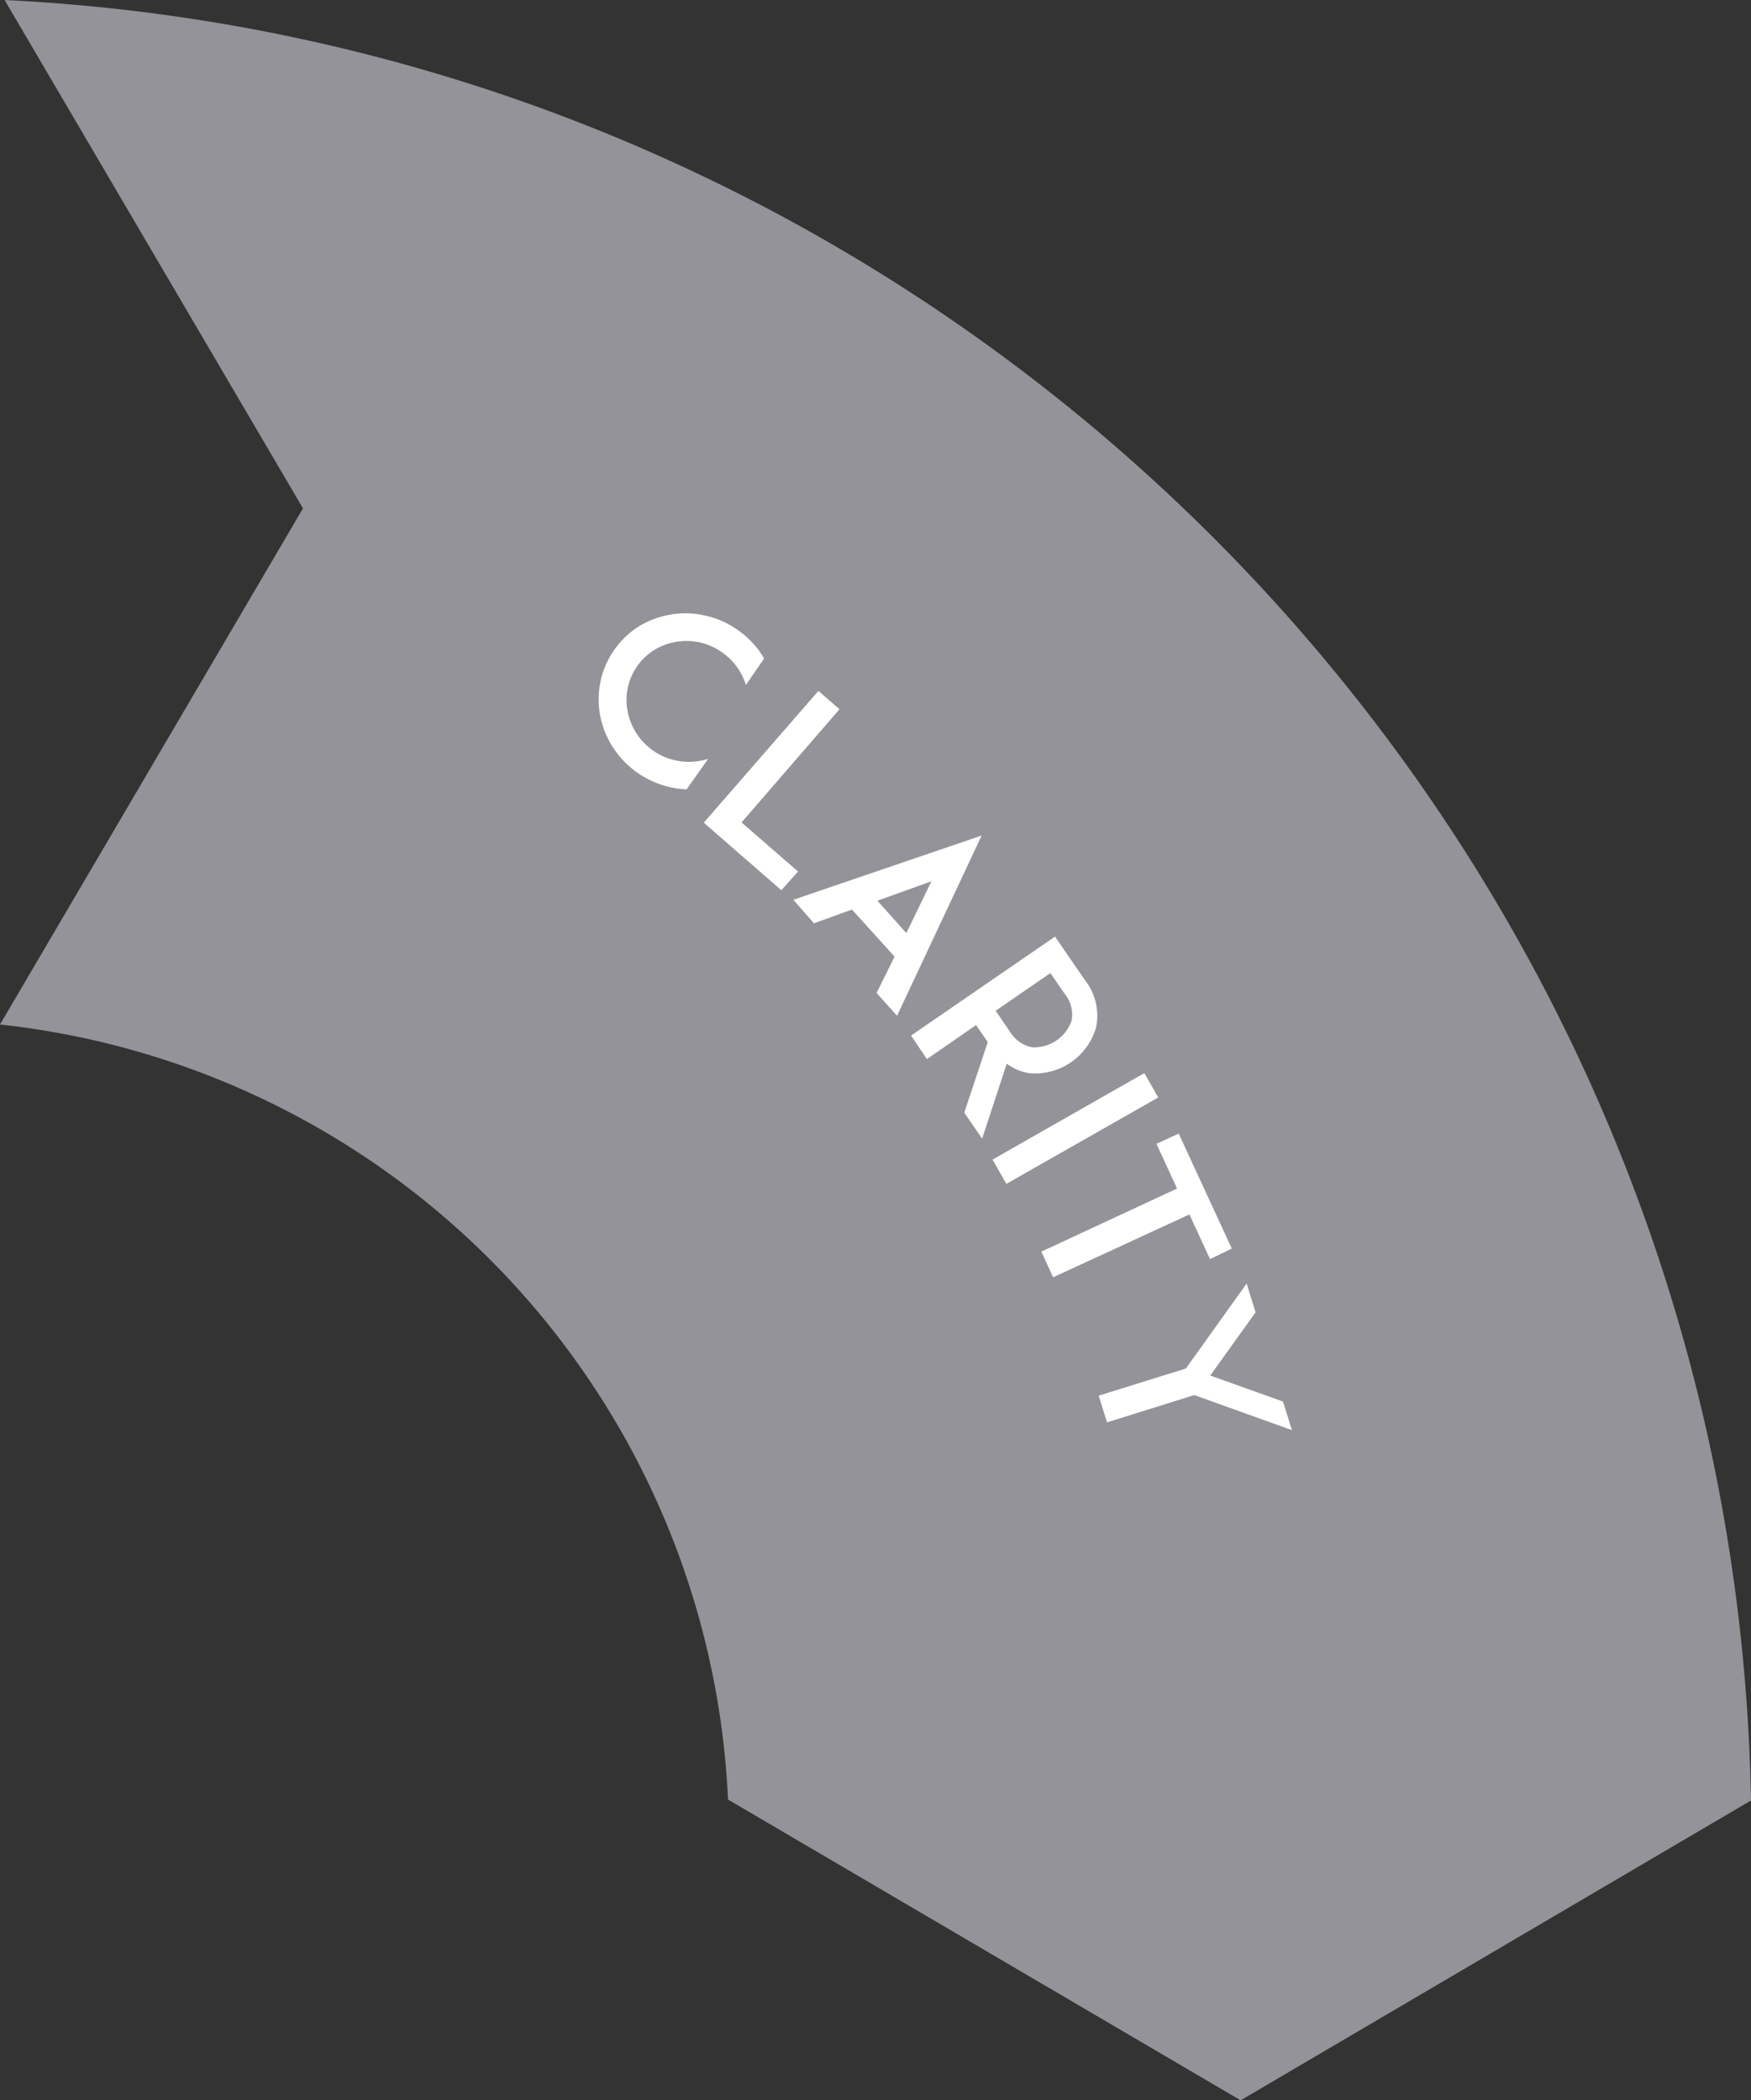 <svg xmlns="http://www.w3.org/2000/svg" viewBox="0 0 148.76 178.48"><rect x="0" y="0" width="148.76" height="178.48" fill="#333333" stroke="none"/><defs><style>.cls-1{fill:#939399;}.cls-2{fill:#fff;}</style></defs><title>clarity</title><g id="Ebene_2" data-name="Ebene 2"><g id="Ebene_1-2" data-name="Ebene 1"><g id="clarity"><path class="cls-1" d="M105.4,178.48,148.76,153C147.27,70.88,81.9,4,.39,0L25.74,43.2,0,87.06a69.43,69.43,0,0,1,61.85,65.86Z"/><g id="clarity-2" data-name="clarity"><path class="cls-2" d="M58.33,67.08A8.93,8.93,0,0,1,57,66.91a7.94,7.94,0,0,1-2.78-1.2,7.76,7.76,0,0,1-2.11-2.15A7.56,7.56,0,0,1,51,60.87,7.36,7.36,0,0,1,51,58a7.25,7.25,0,0,1,1.14-2.71,7.42,7.42,0,0,1,2.13-2.06,7.55,7.55,0,0,1,2.69-1,7.17,7.17,0,0,1,2.89.07,7.39,7.39,0,0,1,2.76,1.19,7.58,7.58,0,0,1,2.12,2.16l.19.3-1.55,2.26a5.24,5.24,0,0,0-2.08-2.81,5.18,5.18,0,0,0-3.89-.85,5,5,0,0,0-4.07,5.94,5.29,5.29,0,0,0,6.09,4.17,6.65,6.65,0,0,0,.74-.17Z"/><path class="cls-2" d="M66.38,75.65l-4.81-4.19-1.78-1.55,9.74-11.2,1.79,1.56L63,69.89l4.8,4.17Z"/><path class="cls-2" d="M76,81.29l-3.62-4-3.23,1.17-1.75-2,16-5.46L76.21,86.32l-1.74-1.94Zm1-2,2.13-4.4-4.59,1.65Z"/><path class="cls-2" d="M83.44,96.76l-1.52-2.21,2-6-1-1.44L78.75,90,77.4,88l12.23-8.41,1.14,1.66,1.42,2.06a4.89,4.89,0,0,1,.93,4,5.4,5.4,0,0,1-5.65,3.89,4.27,4.27,0,0,1-1.94-.81Zm2.37-9.08A2.84,2.84,0,0,0,87.71,89a3.38,3.38,0,0,0,3.34-2.3,2.83,2.83,0,0,0-.6-2.25l-1.21-1.76-4.65,3.2Z"/><path class="cls-2" d="M84.32,98.54l12.9-7.35,1.18,2.07L85.5,100.6Z"/><path class="cls-2" d="M102.8,107l-1.75-3.8-11.58,5.34-1-2.18L100,101l-1.75-3.8,1.89-.87,4.51,9.77Z"/><path class="cls-2" d="M101.46,118.55l-7.41,2.32-.71-2.27,7.41-2.31,5.16-7.22.76,2.45-3.85,5.37L109,119.1l.76,2.43Z"/></g></g></g></g></svg>